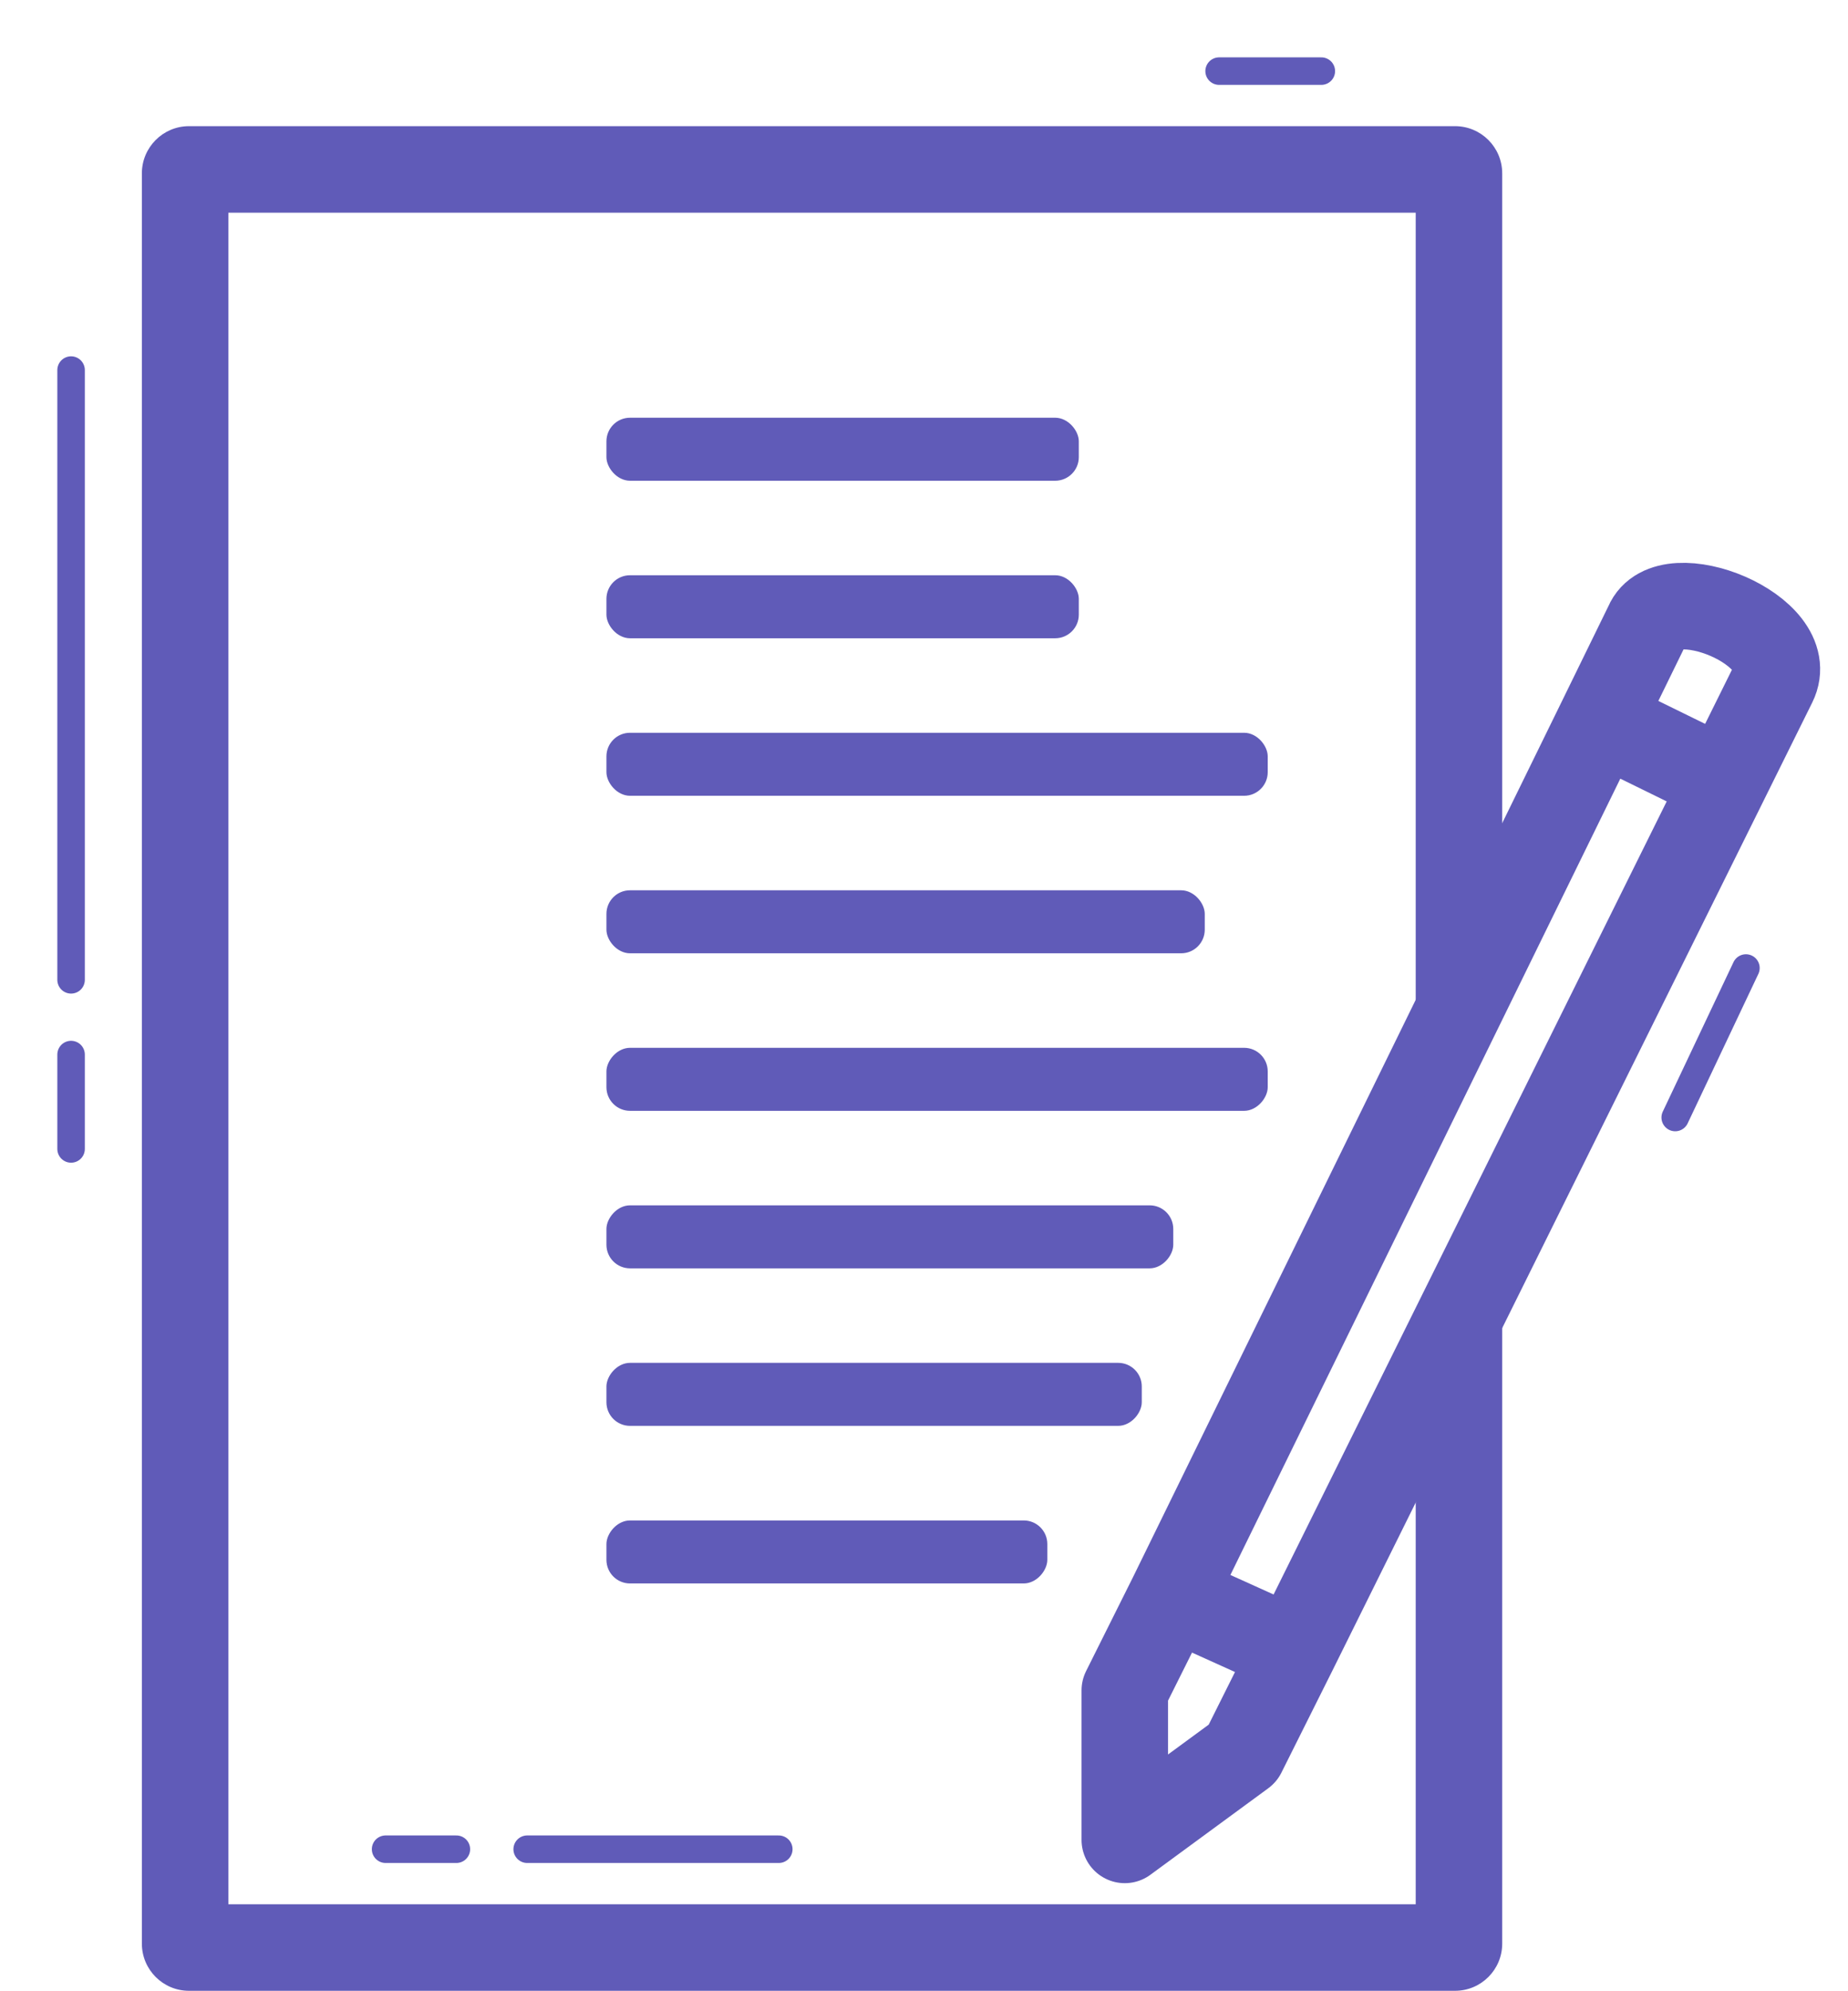 <svg width="26" height="28" viewBox="0 0 26 28" fill="none" xmlns="http://www.w3.org/2000/svg">
<rect x="8.532" y="5.874" width="6.646" height="0.886" rx="0.332" fill="#605BB8"/>
<rect x="8.532" y="8.089" width="6.646" height="0.886" rx="0.332" fill="#605BB8"/>
<rect x="8.532" y="10.304" width="9.304" height="0.886" rx="0.332" fill="#605BB8"/>
<rect width="7.975" height="0.886" rx="0.332" transform="matrix(1 0 0 -1 8.532 17.835)" fill="#605BB8"/>
<rect width="7.532" height="0.886" rx="0.332" transform="matrix(1 0 0 -1 8.532 20.05)" fill="#605BB8"/>
<rect width="6.203" height="0.886" rx="0.332" transform="matrix(1 0 0 -1 8.532 22.266)" fill="#605BB8"/>
<rect x="8.532" y="12.519" width="8.418" height="0.886" rx="0.332" fill="#605BB8"/>
<rect width="9.304" height="0.886" rx="0.332" transform="matrix(1 0 0 -1 8.532 15.62)" fill="#605BB8"/>
<mask id="path-9-inside-1_70_754" fill="white">
<rect x="4.544" y="10.304" width="3.101" height="3.101" rx="0.664"/>
</mask>
<rect x="4.544" y="10.304" width="3.101" height="3.101" rx="0.664" stroke="#605BB8" stroke-width="1.329" mask="url(#path-9-inside-1_70_754)"/>
<mask id="path-10-inside-2_70_754" fill="white">
<rect x="4.544" y="5.874" width="3.101" height="3.101" rx="0.664"/>
</mask>
<rect x="4.544" y="5.874" width="3.101" height="3.101" rx="0.664" stroke="#605BB8" stroke-width="1.329" mask="url(#path-10-inside-2_70_754)"/>
<mask id="path-11-inside-3_70_754" fill="white">
<rect x="4.544" y="14.734" width="3.101" height="3.101" rx="0.664"/>
</mask>
<rect x="4.544" y="14.734" width="3.101" height="3.101" rx="0.664" stroke="#605BB8" stroke-width="1.329" mask="url(#path-11-inside-3_70_754)"/>
<mask id="path-12-inside-4_70_754" fill="white">
<rect x="4.544" y="19.164" width="3.101" height="3.101" rx="0.664"/>
</mask>
<rect x="4.544" y="19.164" width="3.101" height="3.101" rx="0.664" stroke="#605BB8" stroke-width="1.329" mask="url(#path-12-inside-4_70_754)"/>
<path d="M16.488 22.443L18.203 23.217M16.488 22.443L15.825 23.77V25.872L17.484 24.655L18.203 23.217M16.488 22.443C18.456 18.426 21.255 12.713 22.518 10.135M18.203 23.217C18.203 23.217 21.66 16.247 24.266 10.992M22.518 10.135C22.932 9.288 23.181 8.78 23.181 8.78C23.458 8.116 25.322 8.863 24.951 9.61C24.732 10.052 24.502 10.515 24.266 10.992M22.518 10.135L24.266 10.992" stroke="#605BB8" stroke-width="1.217" stroke-linecap="round" stroke-linejoin="round"/>
<path fill-rule="evenodd" clip-rule="evenodd" d="M3.213 26.777V2.991H19.918V15.697L21.135 13.163V2.438C21.135 2.072 20.838 1.774 20.471 1.774H2.659C2.293 1.774 1.996 2.072 1.996 2.438V27.33C1.996 27.697 2.293 27.994 2.659 27.994H20.471C20.838 27.994 21.135 27.697 21.135 27.33V17.933L20.265 19.744L19.918 19.577V26.777H3.213Z" fill="#605BB8"/>
<path d="M1 5.204V13.778" stroke="#605BB8" stroke-width="0.387" stroke-linecap="round" stroke-linejoin="round"/>
<path d="M1 14.829V16.156" stroke="#605BB8" stroke-width="0.387" stroke-linecap="round" stroke-linejoin="round"/>
<path d="M24.564 13.612L23.569 15.714" stroke="#605BB8" stroke-width="0.387" stroke-linecap="round" stroke-linejoin="round"/>
<path d="M18.59 1L17.152 1" stroke="#605BB8" stroke-width="0.387" stroke-linecap="round" stroke-linejoin="round"/>
<path d="M10.957 26.003L7.417 26.003" stroke="#605BB8" stroke-width="0.387" stroke-linecap="round" stroke-linejoin="round"/>
<path d="M6.421 26.003L5.425 26.003" stroke="#605BB8" stroke-width="0.387" stroke-linecap="round" stroke-linejoin="round"/>
</svg>
